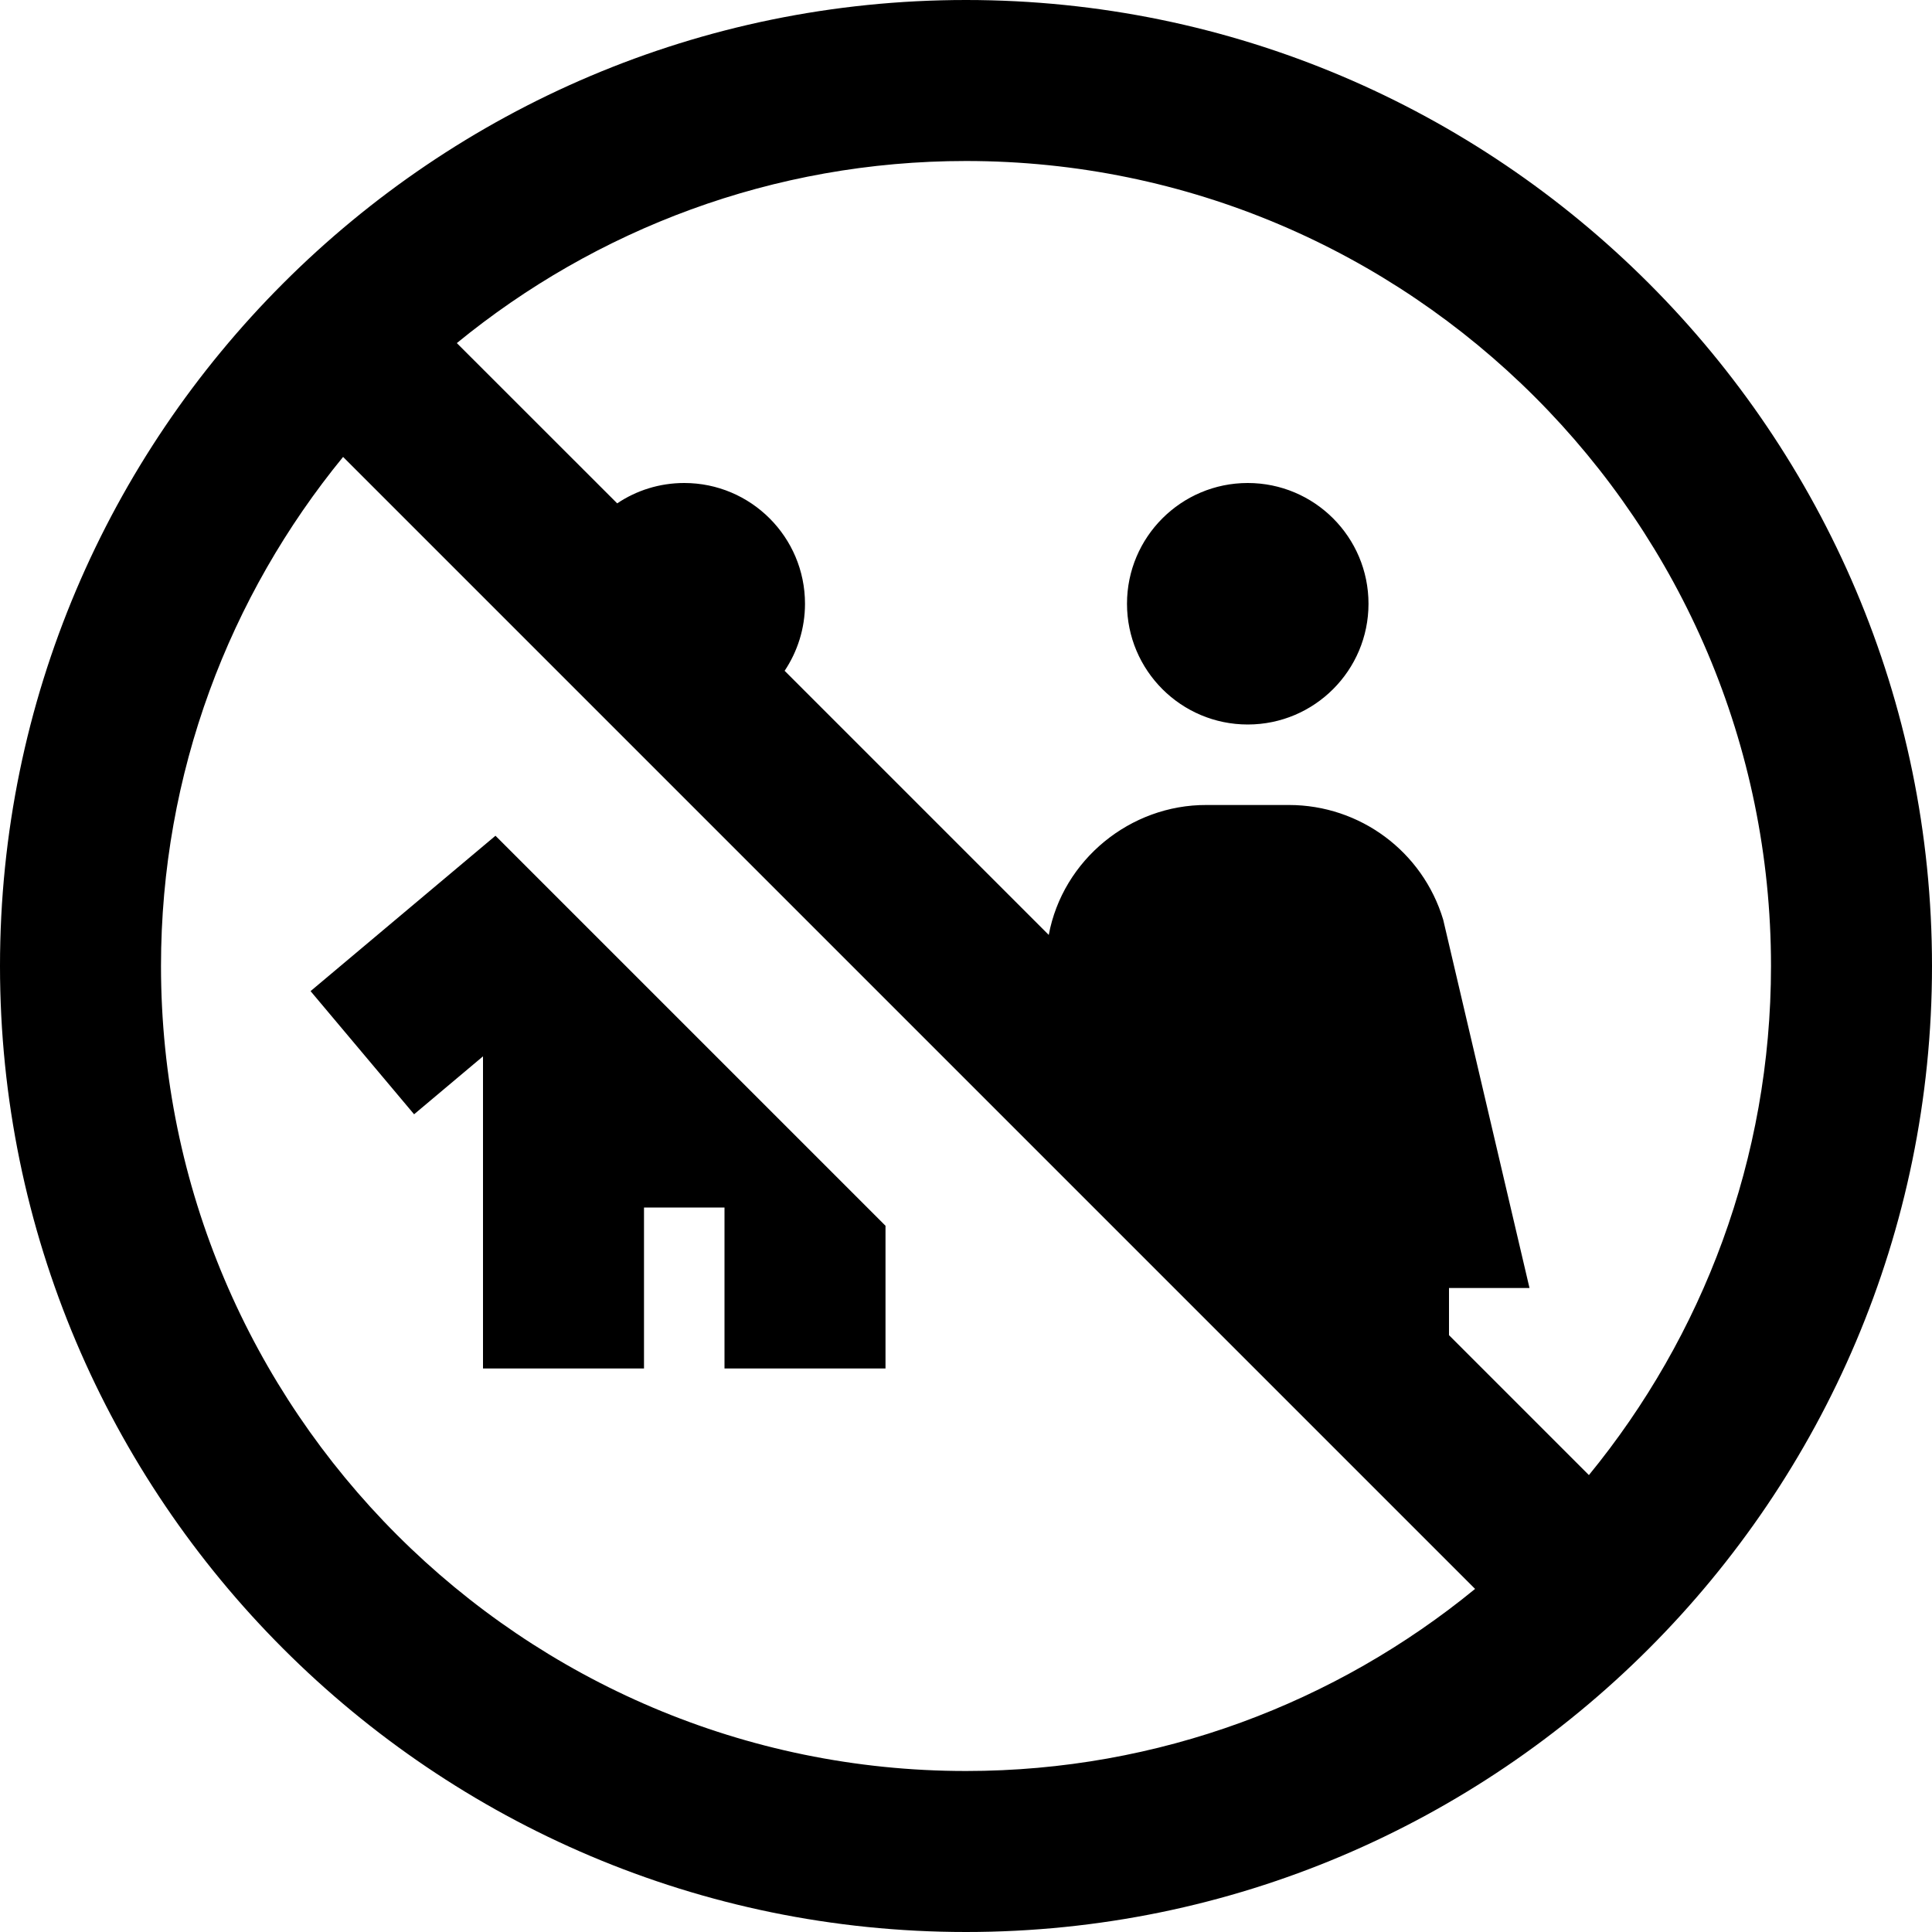 <svg id="Layer_1" viewBox="0 0 24 24" xmlns="http://www.w3.org/2000/svg" data-name="Layer 1"><path d="m17 7.5c0 .828-.672 1.5-1.5 1.5s-1.5-.672-1.5-1.5.672-1.5 1.5-1.5 1.5.672 1.5 1.5zm7 4.5c0 6.617-5.383 12-12 12s-12-5.383-12-12 5.383-12 12-12 12 5.383 12 12zm-12 10c2.397 0 4.599-.85 6.324-2.262l-14.062-14.062c-1.412 1.725-2.262 3.926-2.262 6.324 0 5.514 4.486 10 10 10zm10-10c0-5.514-4.486-10-10-10-2.398 0-4.6.85-6.325 2.262l1.992 1.991c.238-.16.525-.253.833-.253.828 0 1.5.672 1.5 1.5 0 .308-.094.595-.253.833l3.281 3.281c.174-.933 1.013-1.618 1.96-1.614h1.024c.883 0 1.662.579 1.916 1.425l1.072 4.575h-1v.586l1.738 1.738c1.412-1.725 2.262-3.927 2.262-6.324zm-18.143.311 1.287 1.531.854-.718h.002v3.876h2v-2h1v2h2v-1.773l-4.845-4.845-2.297 1.93z"/></svg>